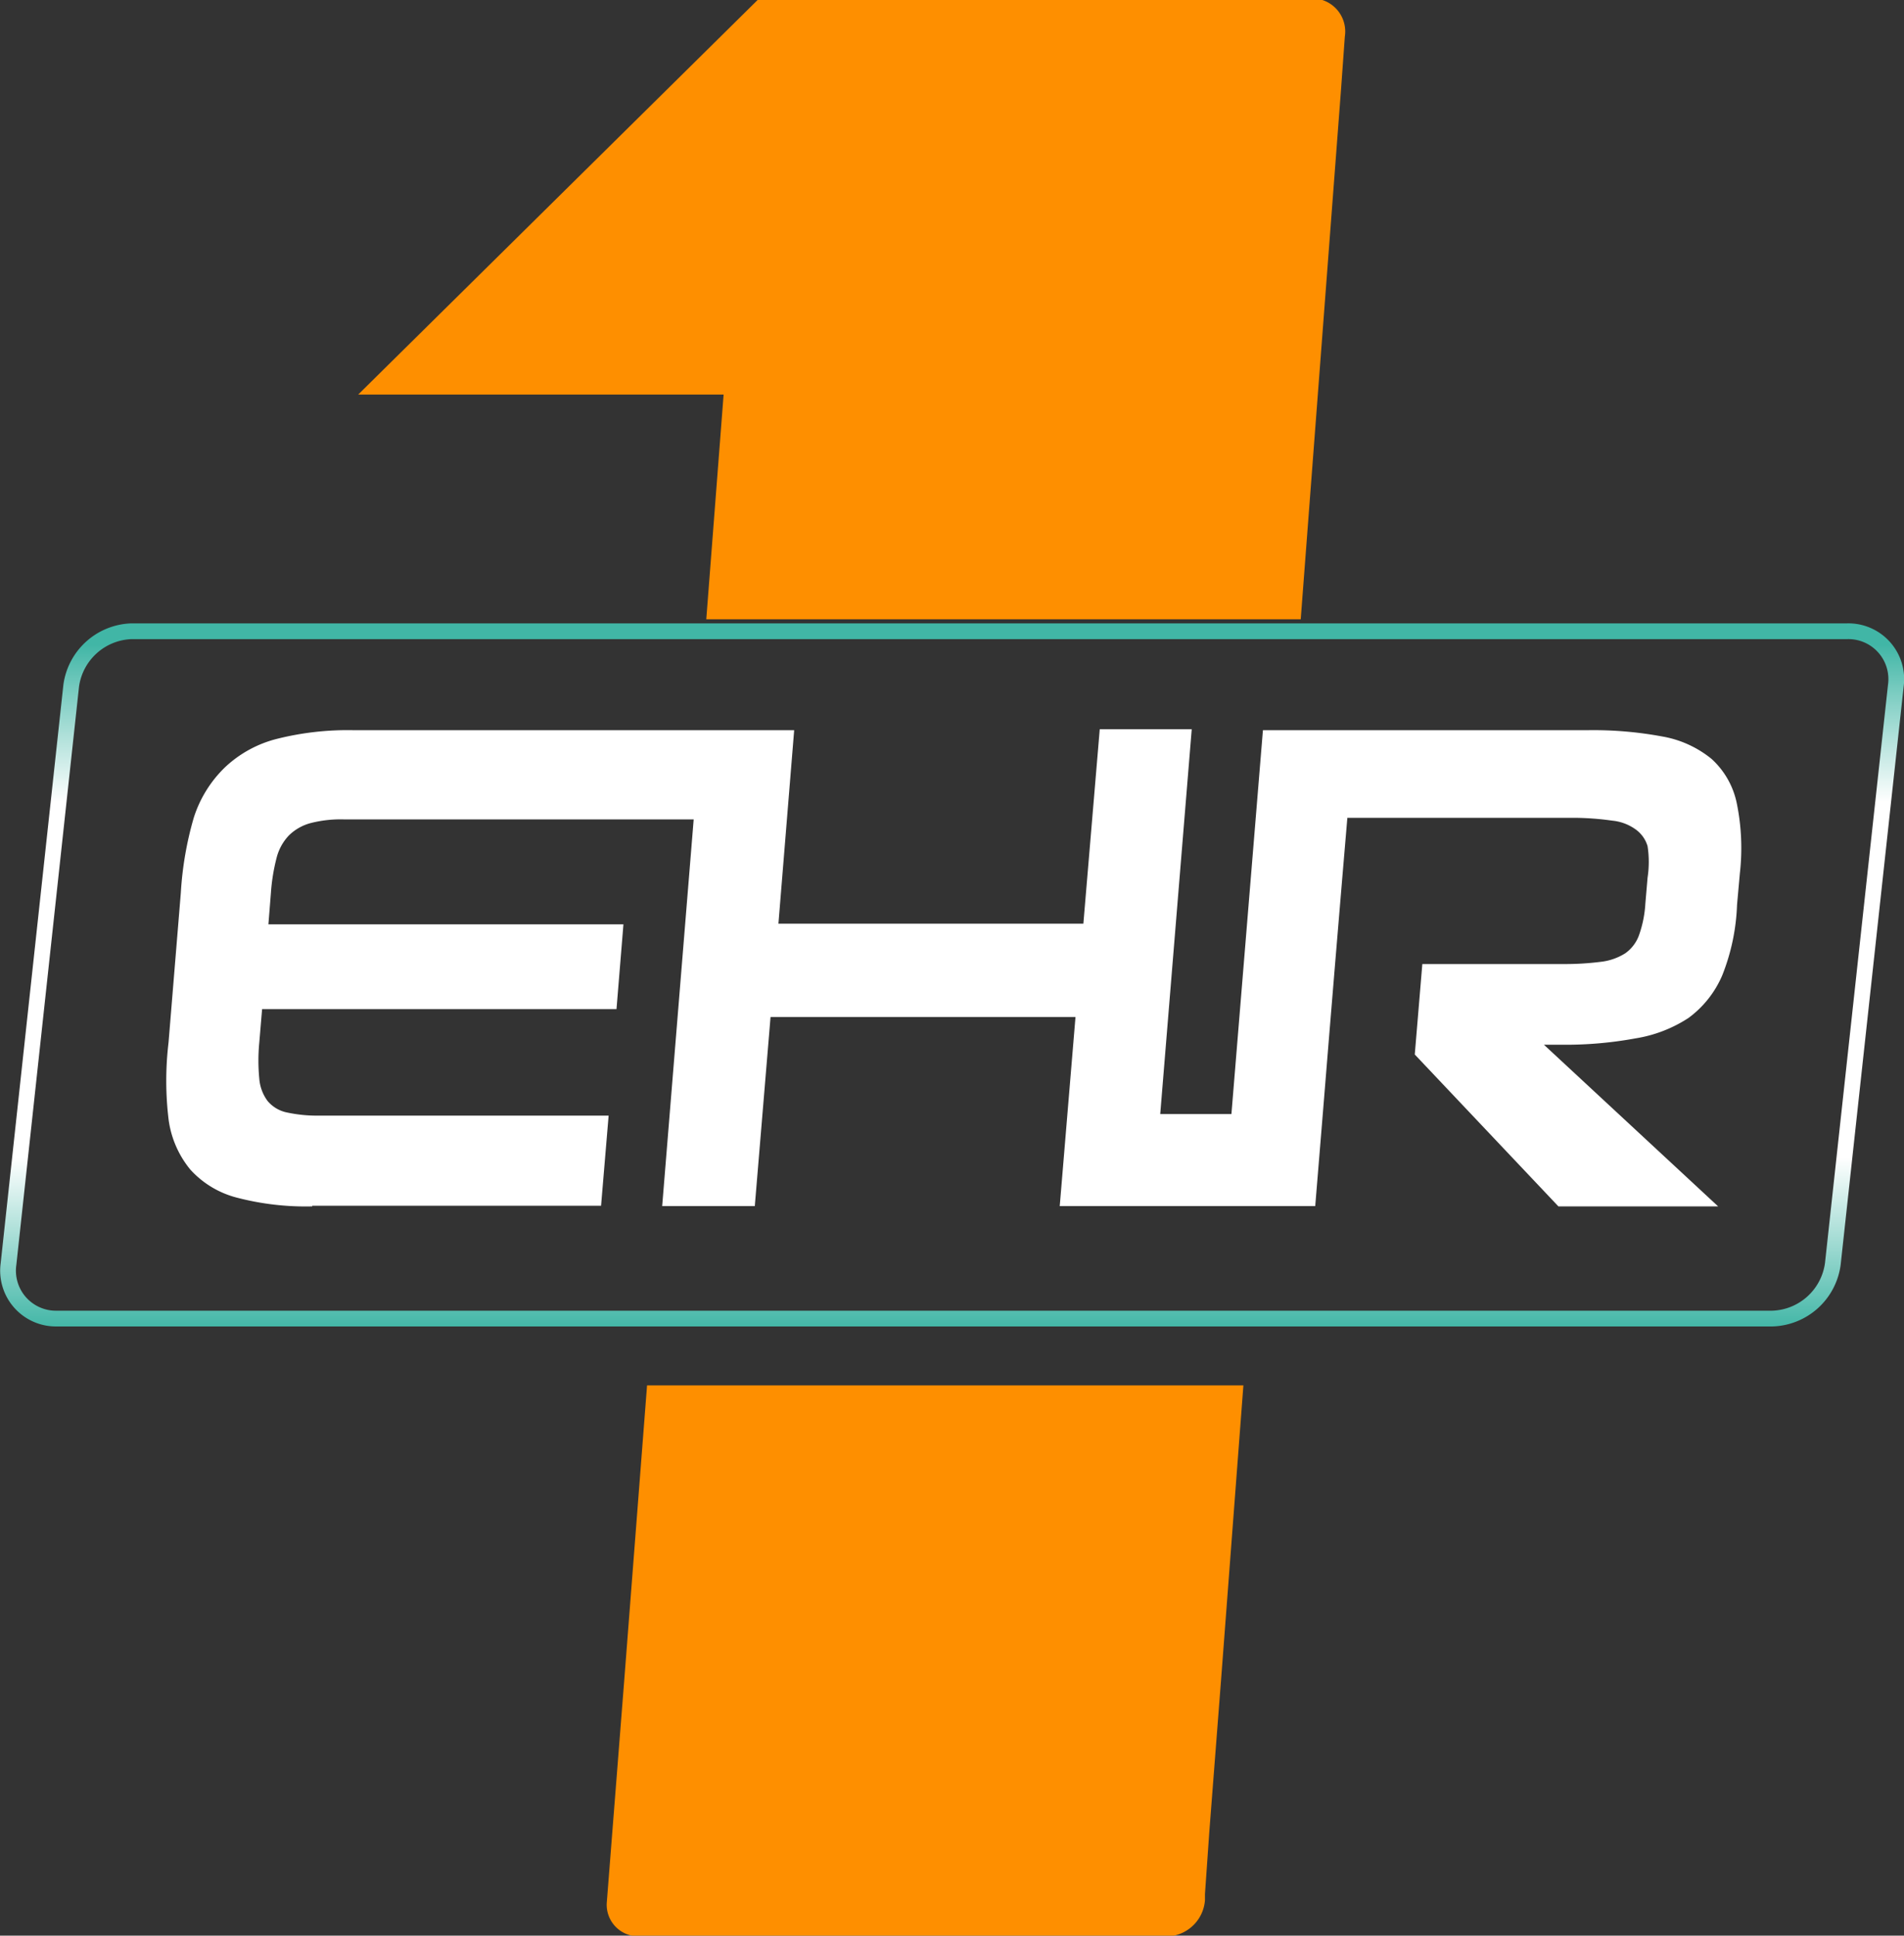 <svg id="Layer_1" data-name="Layer 1" xmlns="http://www.w3.org/2000/svg" xmlns:xlink="http://www.w3.org/1999/xlink" viewBox="0 0 60.44 61.42"><rect x="0" y="0" width="60.44" height="61.42" fill="#333333" stroke="none"/><defs><style>.cls-1{fill:#fe8f00;}.cls-2{fill:#fff;}.cls-3{fill:none;stroke-width:0.5px;stroke:url(#linear-gradient);}</style><linearGradient id="linear-gradient" x1="415.46" y1="443.42" x2="415.46" y2="442.42" gradientTransform="matrix(59.94, 0, 0, -21.81, -24831.88, 9700.4)" gradientUnits="userSpaceOnUse"><stop offset="0" stop-color="#41b6a6"/><stop offset="0.23" stop-color="#fff"/><stop offset="0.75" stop-color="#fff"/><stop offset="1" stop-color="#41b6a6"/></linearGradient></defs><title>nav-header</title><g id="Page-1"><g id="Doctor---Dashboard"><g id="Header"><g id="Header-Copy"><g id="Background"><g id="Path-Copy-_-Rectangle-1-_-EHR-1_ai.ai" data-name="Path-Copy-+-Rectangle-1-+-EHR-1_ai.ai"><g id="logo"><g id="EHR-1_ai.ai" data-name="EHR-1 ai.ai"><path id="Fill-1" class="cls-1" d="M62.51,28.7l0.55-7.13H51.46L64.19,9H81.78a1.05,1.05,0,0,1,1,1.21l-0.12,1.67h0L81.38,28.7H62.51ZM78.85,62.37l-0.37,4.78h0v0l-0.14,2v0.19a1.24,1.24,0,0,1-1.13,1.15H60.35a1,1,0,0,1-1-1.05l0.55-7,0.73-9.43H79.56Z" transform="translate(-40.09 -9.05)"/><path id="Fill-3" class="cls-2" d="M50,47.33a8.66,8.66,0,0,1-2.4-.28,3,3,0,0,1-1.47-.89,3.15,3.15,0,0,1-.69-1.6,10.25,10.25,0,0,1,0-2.43l0.39-4.75A10.77,10.77,0,0,1,46.24,35a3.84,3.84,0,0,1,1-1.61,3.73,3.73,0,0,1,1.62-.89,9.2,9.2,0,0,1,2.44-.28h14L64.8,38.36h9.68L75,32.19h2.92l-1,12.21h2.26l1-12.18H90.5a11.94,11.94,0,0,1,2.36.2,3.39,3.39,0,0,1,1.56.71,2.61,2.61,0,0,1,.8,1.4,7.1,7.1,0,0,1,.1,2.23l-0.09,1A6.67,6.67,0,0,1,94.76,40a3.27,3.27,0,0,1-1.07,1.35A4.32,4.32,0,0,1,92,42a12.22,12.22,0,0,1-2.36.2H89.1l5.53,5.13H89.56L85,42.51l0.24-2.87h4.46a9,9,0,0,0,1.2-.07,1.84,1.84,0,0,0,.78-0.27,1.2,1.2,0,0,0,.44-0.58,3.64,3.64,0,0,0,.2-1l0.07-.82a3.31,3.31,0,0,0,0-1A1,1,0,0,0,92,35.36a1.52,1.52,0,0,0-.73-0.27A9,9,0,0,0,90.08,35H82.86L82.7,36.89l-0.23,2.75-0.18,2.18-0.21,2.58-0.24,2.92H73.73l0.5-6H64.55l-0.5,6H61.11l1-12.27H51a3.82,3.82,0,0,0-1.06.12,1.55,1.55,0,0,0-.68.39,1.6,1.6,0,0,0-.39.71,6.1,6.1,0,0,0-.18,1.11l-0.08,1H59.88l-0.22,2.69H48.41l-0.09,1.07a6,6,0,0,0,0,1.13,1.37,1.37,0,0,0,.26.71,1.08,1.08,0,0,0,.62.37,4.54,4.54,0,0,0,1,.1h9.21l-0.24,2.86H50Z" transform="translate(-40.09 -9.05)"/></g><path id="Rectangle-2" class="cls-3" d="M42.35,30.81a2,2,0,0,1,1.92-1.73H98.73a1.52,1.52,0,0,1,1.54,1.73l-2,18.35a2,2,0,0,1-1.92,1.73H41.9a1.52,1.52,0,0,1-1.54-1.73Z" transform="translate(-40.09 -9.05)"/></g></g></g></g></g></g></g></svg>